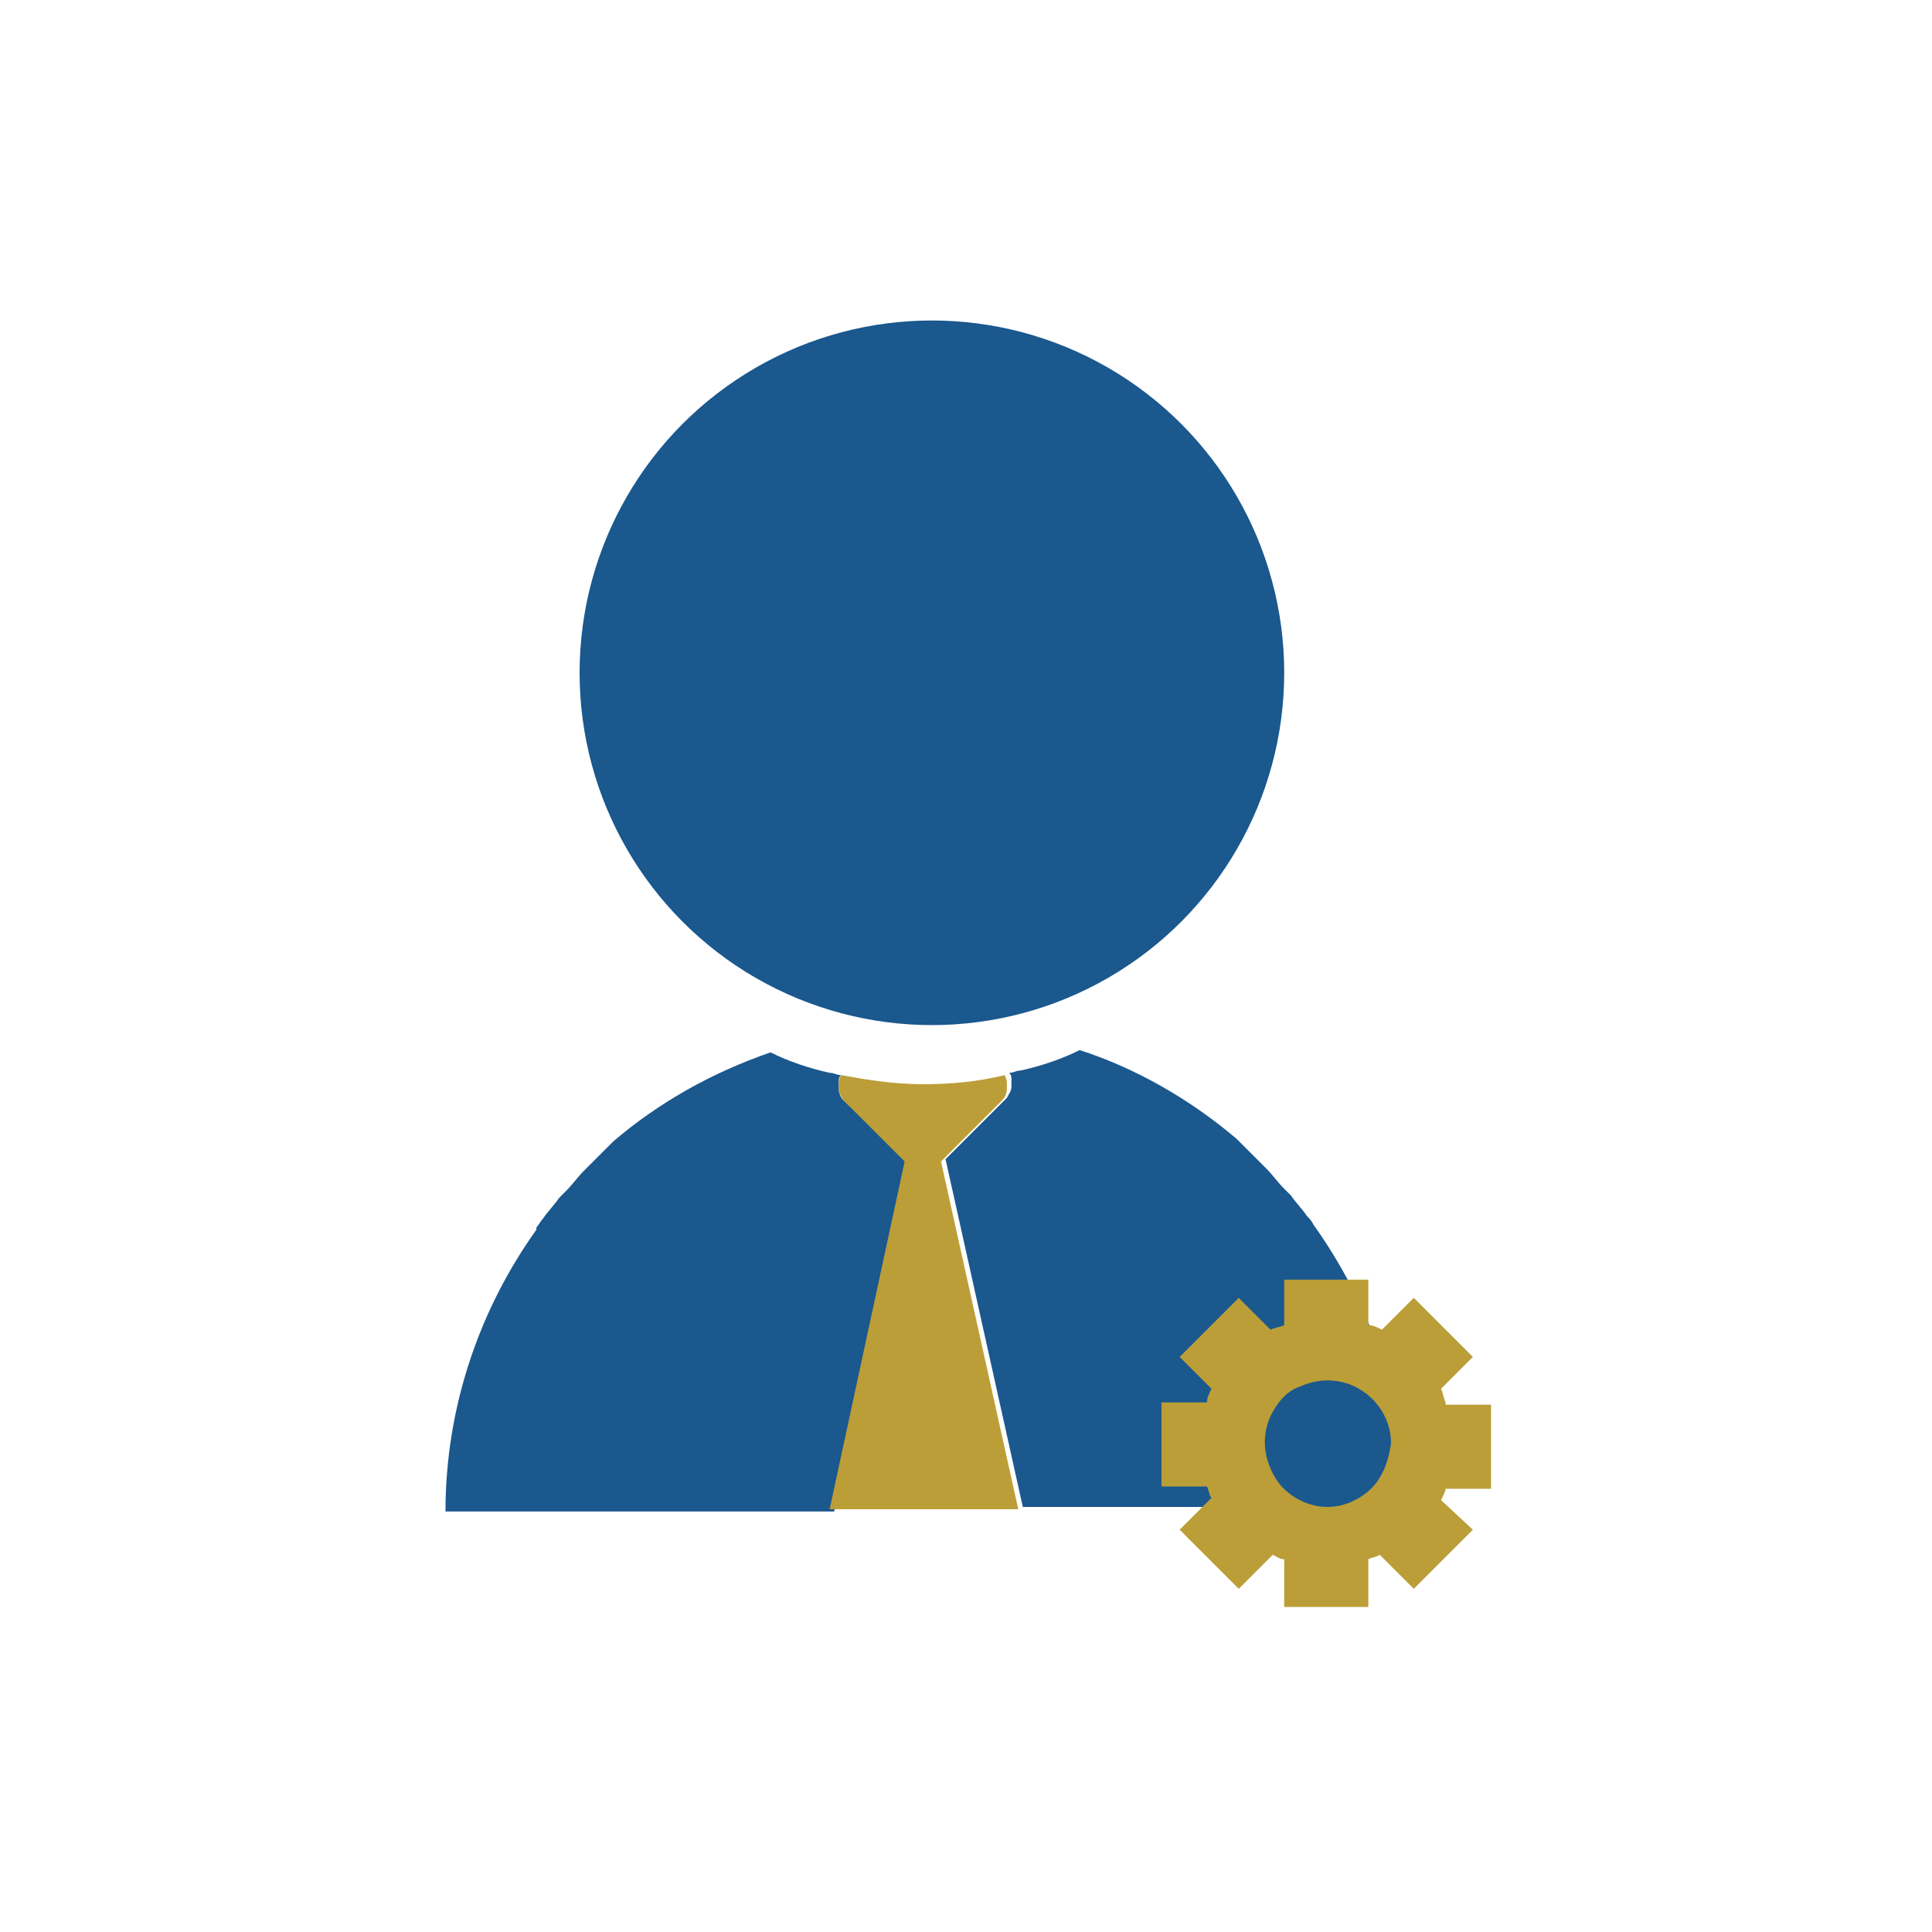 <?xml version="1.0" encoding="utf-8"?>
<!-- Generator: Adobe Illustrator 22.0.1, SVG Export Plug-In . SVG Version: 6.00 Build 0)  -->
<svg version="1.1" xmlns="http://www.w3.org/2000/svg" xmlns:xlink="http://www.w3.org/1999/xlink" x="0px" y="0px"
	 viewBox="0 0 85 85" style="enable-background:new 0 0 85 85;" xml:space="preserve">
<style type="text/css">
	.st0{fill:#013E5E;}
	.st1{fill:#1A588E;}
	.st2{fill:#BB9E37;}
	.st3{fill:#CDD8DF;}
	.st4{fill:#FFFFFF;}
	.st5{display:none;}
	.st6{display:inline;}
	.st7{display:inline;fill:#1A588E;}
	.st8{fill:#E6EBEF;}
	.st9{fill:#C7A404;}
	.st10{fill:#FFFFFF;stroke:#1A588E;stroke-miterlimit:10;}
	.st11{fill:none;}
	.st12{fill:#DB3147;}
	.st13{fill:#3DBD37;}
	.st14{fill:#1A588E;stroke:#1A588E;stroke-miterlimit:10;}
</style>
<g id="Capa_1">
</g>
<g id="Capa_2">
</g>
<g id="_x31_" class="st5">
</g>
<g id="_x32_" class="st5">
</g>
<g id="_x33_" class="st5">
</g>
<g id="_x34_" class="st5">
</g>
<g id="_x35_" class="st5">
</g>
<g id="_x36_" class="st5">
</g>
<g id="_x37_" class="st5">
</g>
<g id="_x38_" class="st5">
</g>
<g id="_x39_" class="st5">
</g>
<g id="_x31_0" class="st5">
</g>
<g id="_x31_1" class="st5">
</g>
<g id="Capa_14" class="st5">
</g>
<g id="Capa_19" class="st5">
</g>
<g id="Capa_15" class="st5">
</g>
<g id="Capa_16" class="st5">
</g>
<g id="Capa_17" class="st5">
</g>
<g id="Capa_18" class="st5">
</g>
<g id="AAAAAA">
</g>
<g id="Apagado">
	<g>
		<g>
			<g>
				<circle class="st1" cx="41" cy="29.6" r="15.5"/>
			</g>
		</g>
		<path class="st11" d="M59.2,68.9C59.2,68.9,59.2,68.9,59.2,68.9L59.2,68.9C59.2,68.9,59.2,68.9,59.2,68.9z"/>
		<path class="st11" d="M41.6,51.1L41.6,51.1l2.7-2.7c0.1-0.1,0.2-0.3,0.2-0.5c0,0.2-0.1,0.3-0.2,0.5L41.6,51.1z"/>
		<path class="st2" d="M37.1,47.6c0,0.1,0,0.1,0,0.2c0-0.2,0-0.4,0.1-0.5c0,0,0,0,0,0C37.1,47.4,37.1,47.5,37.1,47.6z"/>
		<path class="st1" d="M37.1,48.4c-0.1-0.1-0.2-0.3-0.2-0.5c0,0,0-0.1,0-0.1c0-0.1,0-0.1,0-0.2c0-0.1,0-0.2,0.1-0.3c0,0,0,0,0,0
			c0,0,0,0,0,0c-0.2,0-0.3-0.1-0.5-0.1c-0.9-0.2-1.8-0.5-2.6-0.9c0,0,0,0,0,0c0,0,0,0,0,0c-2.6,0.9-4.9,2.2-6.9,3.9
			c0,0-0.1,0.1-0.1,0.1c-0.3,0.3-0.6,0.6-0.9,0.9c-0.1,0.1-0.2,0.2-0.3,0.3c-0.3,0.3-0.5,0.6-0.8,0.9c-0.1,0.1-0.2,0.2-0.3,0.3
			c-0.2,0.3-0.5,0.6-0.7,0.9c-0.1,0.1-0.2,0.3-0.3,0.4c0,0,0,0,0,0.1h0c-2.5,3.5-4,7.8-4,12.4h11.1h6h0l3.4-15.3L37.1,48.4z"/>
		<path class="st1" d="M57.8,53.9L57.8,53.9C57.8,53.9,57.8,53.9,57.8,53.9c-0.1-0.2-0.2-0.3-0.3-0.4c-0.2-0.3-0.5-0.6-0.7-0.9
			c-0.1-0.1-0.2-0.2-0.3-0.3c-0.3-0.3-0.5-0.6-0.8-0.9c-0.1-0.1-0.2-0.2-0.3-0.3c-0.3-0.3-0.6-0.6-0.9-0.9c0,0-0.1-0.1-0.1-0.1
			c-2-1.7-4.4-3.1-6.9-3.9c0,0,0,0,0,0c0,0,0,0,0,0c-0.8,0.4-1.7,0.7-2.6,0.9c-0.2,0-0.3,0.1-0.5,0.1c0,0,0,0,0,0c0,0,0,0,0,0
			c0.1,0.1,0.1,0.2,0.1,0.3c0,0.1,0,0.1,0,0.2c0,0,0,0.1,0,0.1c0,0.2-0.1,0.3-0.2,0.5l-2.7,2.7l3.4,15.3h0h6h11.1
			C61.8,61.7,60.3,57.4,57.8,53.9z"/>
		<path class="st2" d="M36.5,66.4h8.3l-3.4-15.3l2.7-2.7c0.1-0.1,0.2-0.3,0.2-0.5c0,0,0-0.1,0-0.1c0-0.2,0-0.3-0.1-0.5
			c-1.2,0.3-2.4,0.4-3.6,0.4c-1.3,0-2.5-0.2-3.6-0.4c-0.1,0.2-0.1,0.3-0.1,0.5c0,0,0,0.1,0,0.1c0,0.2,0.1,0.3,0.2,0.5l2.7,2.7l0,0
			L36.5,66.4z"/>
		<g>
			<g>
				<path class="st2" d="M63.6,61.7c-0.1-0.2-0.1-0.4-0.2-0.6l1.4-1.4l-2.6-2.6l-1.4,1.4c-0.2-0.1-0.4-0.2-0.6-0.2v-2h-3.7v2
					c-0.2,0.1-0.4,0.1-0.6,0.2l-1.4-1.4l-2.6,2.6l1.4,1.4c-0.1,0.2-0.2,0.4-0.2,0.6h-2v3.7h2c0.1,0.2,0.1,0.4,0.2,0.5l-1.4,1.4
					l2.6,2.6l1.5-1.5c0.2,0.1,0.3,0.2,0.5,0.2v2.1h3.7v-2.1c0.2-0.1,0.4-0.1,0.5-0.2l1.5,1.5l2.6-2.6L63.4,66
					c0.1-0.2,0.2-0.4,0.2-0.5h2v-3.7H63.6z M60.5,65.3c-0.5,0.6-1.3,1-2.1,1s-1.6-0.4-2.1-1c-0.6-0.8-0.9-1.9-0.4-3
					c0.3-0.6,0.7-1.1,1.3-1.3c2-0.9,4,0.6,4,2.5C61.1,64.2,60.9,64.8,60.5,65.3z"/>
			</g>
		</g>
	</g>
</g>
<g id="Encendido_1_">
</g>
</svg>

